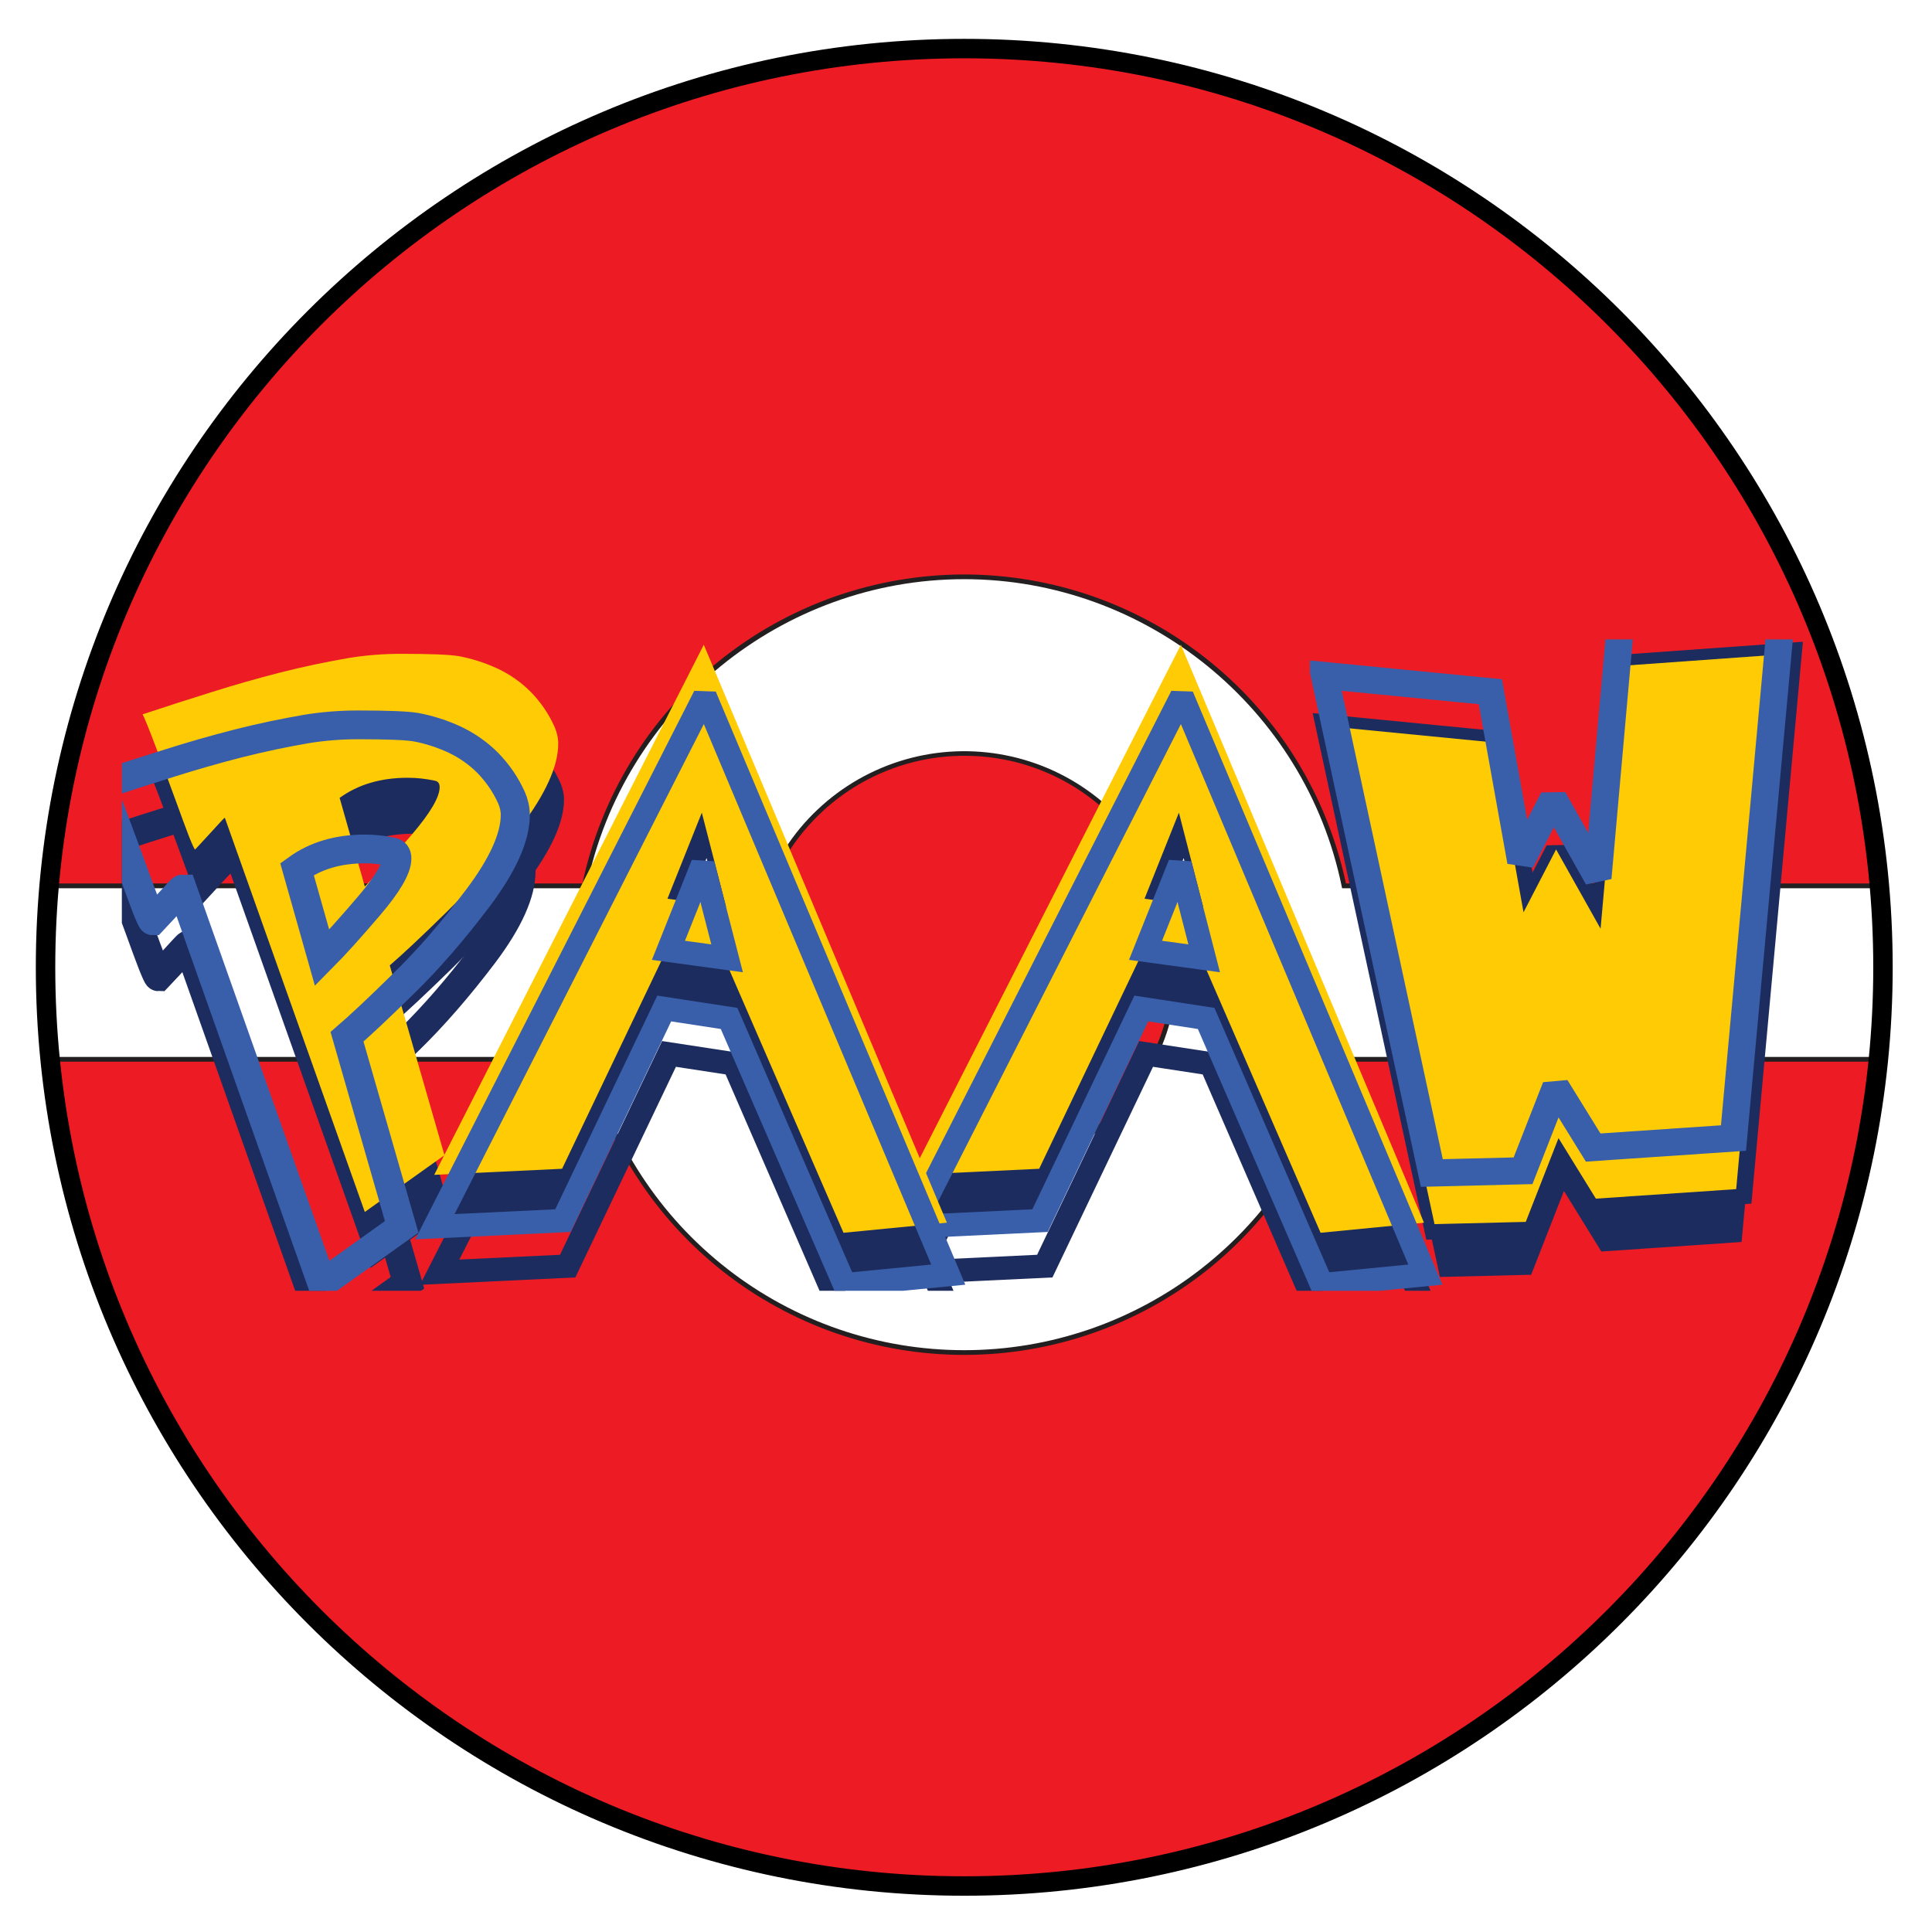 <svg xmlns="http://www.w3.org/2000/svg" xmlns:xlink="http://www.w3.org/1999/xlink" width="500" zoomAndPan="magnify" viewBox="0 0 375 375" height="500" preserveAspectRatio="xMidYMid meet" version="1.0"><defs><clipPath id="7e7e16010a"><path d="M 9 9.43 L 365.484 9.43 L 365.484 172 L 9 172 Z M 9 9.43 " clip-rule="nonzero"/></clipPath><clipPath id="ffa9427d07"><path d="M 6.953 187.75 C 6.953 287.281 87.633 367.961 187.164 367.961 C 286.691 367.961 367.371 287.281 367.371 187.75 C 367.371 88.223 286.691 7.543 187.164 7.543 C 87.633 7.543 6.953 88.223 6.953 187.75 Z M 6.953 187.75 " clip-rule="nonzero"/></clipPath><clipPath id="cacd1ede7d"><path d="M 187.164 9.805 C 285.434 9.805 365.109 89.48 365.109 187.75 C 365.109 286.023 285.434 365.699 187.164 365.699 C 88.891 365.699 9.215 286.023 9.215 187.75 C 9.215 89.48 88.891 9.805 187.164 9.805 Z M 187.164 9.805 " clip-rule="nonzero"/></clipPath><clipPath id="595c3f61ec"><path d="M 9 9.43 L 365.484 9.43 L 365.484 173 L 9 173 Z M 9 9.43 " clip-rule="nonzero"/></clipPath><clipPath id="d9ba3c7612"><path d="M 6.953 187.75 C 6.953 287.281 87.633 367.961 187.164 367.961 C 286.691 367.961 367.371 287.281 367.371 187.75 C 367.371 88.223 286.691 7.543 187.164 7.543 C 87.633 7.543 6.953 88.223 6.953 187.75 Z M 6.953 187.75 " clip-rule="nonzero"/></clipPath><clipPath id="4a2ee23a10"><path d="M 187.164 9.805 C 285.434 9.805 365.109 89.48 365.109 187.75 C 365.109 286.023 285.434 365.699 187.164 365.699 C 88.891 365.699 9.215 286.023 9.215 187.75 C 9.215 89.48 88.891 9.805 187.164 9.805 Z M 187.164 9.805 " clip-rule="nonzero"/></clipPath><clipPath id="0d29ceefed"><path d="M 9 205 L 365.484 205 L 365.484 366 L 9 366 Z M 9 205 " clip-rule="nonzero"/></clipPath><clipPath id="34c06d9373"><path d="M 6.953 187.75 C 6.953 287.281 87.633 367.961 187.164 367.961 C 286.691 367.961 367.371 287.281 367.371 187.75 C 367.371 88.223 286.691 7.543 187.164 7.543 C 87.633 7.543 6.953 88.223 6.953 187.75 Z M 6.953 187.75 " clip-rule="nonzero"/></clipPath><clipPath id="898805c798"><path d="M 187.164 9.805 C 285.434 9.805 365.109 89.48 365.109 187.75 C 365.109 286.023 285.434 365.699 187.164 365.699 C 88.891 365.699 9.215 286.023 9.215 187.75 C 9.215 89.48 88.891 9.805 187.164 9.805 Z M 187.164 9.805 " clip-rule="nonzero"/></clipPath><clipPath id="2c5a4597ea"><path d="M 146 146.238 L 228.676 146.238 L 228.676 229 L 146 229 Z M 146 146.238 " clip-rule="nonzero"/></clipPath><clipPath id="14016d77bd"><path d="M 6.953 187.75 C 6.953 287.281 87.633 367.961 187.164 367.961 C 286.691 367.961 367.371 287.281 367.371 187.75 C 367.371 88.223 286.691 7.543 187.164 7.543 C 87.633 7.543 6.953 88.223 6.953 187.75 Z M 6.953 187.75 " clip-rule="nonzero"/></clipPath><clipPath id="677f926a12"><path d="M 187.164 9.805 C 285.434 9.805 365.109 89.48 365.109 187.75 C 365.109 286.023 285.434 365.699 187.164 365.699 C 88.891 365.699 9.215 286.023 9.215 187.75 C 9.215 89.48 88.891 9.805 187.164 9.805 Z M 187.164 9.805 " clip-rule="nonzero"/></clipPath><clipPath id="b60b858b82"><path d="M 145.648 145 L 228.676 145 L 228.676 229 L 145.648 229 Z M 145.648 145 " clip-rule="nonzero"/></clipPath><clipPath id="55665a0a8c"><path d="M 6.953 187.75 C 6.953 287.281 87.633 367.961 187.164 367.961 C 286.691 367.961 367.371 287.281 367.371 187.75 C 367.371 88.223 286.691 7.543 187.164 7.543 C 87.633 7.543 6.953 88.223 6.953 187.75 Z M 6.953 187.75 " clip-rule="nonzero"/></clipPath><clipPath id="4cac42aaba"><path d="M 187.164 9.805 C 285.434 9.805 365.109 89.48 365.109 187.75 C 365.109 286.023 285.434 365.699 187.164 365.699 C 88.891 365.699 9.215 286.023 9.215 187.75 C 9.215 89.48 88.891 9.805 187.164 9.805 Z M 187.164 9.805 " clip-rule="nonzero"/></clipPath><clipPath id="2c464f2f64"><path d="M 6.953 7.543 L 367.371 7.543 L 367.371 367.961 L 6.953 367.961 Z M 6.953 7.543 " clip-rule="nonzero"/></clipPath><clipPath id="0aa1594a75"><path d="M 6.953 187.75 C 6.953 287.281 87.633 367.961 187.164 367.961 C 286.691 367.961 367.371 287.281 367.371 187.75 C 367.371 88.223 286.691 7.543 187.164 7.543 C 87.633 7.543 6.953 88.223 6.953 187.75 Z M 6.953 187.75 " clip-rule="nonzero"/></clipPath><clipPath id="ee3815999b"><path d="M 6.953 187.75 C 6.953 287.281 87.633 367.961 187.164 367.961 C 286.691 367.961 367.371 287.281 367.371 187.75 C 367.371 88.223 286.691 7.543 187.164 7.543 C 87.633 7.543 6.953 88.223 6.953 187.75 Z M 6.953 187.75 " clip-rule="nonzero"/></clipPath><clipPath id="208d6dce96"><path d="M 23.652 124.113 L 112.34 124.113 L 112.34 250.543 L 23.652 250.543 Z M 23.652 124.113 " clip-rule="nonzero"/></clipPath><clipPath id="485d69ceb8"><path d="M 23.652 124.113 L 112.34 124.113 L 112.34 250.543 L 23.652 250.543 Z M 23.652 124.113 " clip-rule="nonzero"/></clipPath><clipPath id="9a7c8a9822"><path d="M 254.262 124.113 L 350.496 124.113 L 350.496 250.543 L 254.262 250.543 Z M 254.262 124.113 " clip-rule="nonzero"/></clipPath><clipPath id="5ab33b80e7"><path d="M 254.262 124.113 L 350.496 124.113 L 350.496 250.543 L 254.262 250.543 Z M 254.262 124.113 " clip-rule="nonzero"/></clipPath><clipPath id="a4845e1b20"><path d="M 173.059 124.113 L 280.617 124.113 L 280.617 250.543 L 173.059 250.543 Z M 173.059 124.113 " clip-rule="nonzero"/></clipPath><clipPath id="0f85d107fb"><path d="M 176 125 L 276.48 125 L 276.48 239.328 L 176 239.328 Z M 176 125 " clip-rule="nonzero"/></clipPath><clipPath id="ad2e8a0a74"><path d="M 173.059 124.113 L 280.617 124.113 L 280.617 250.543 L 173.059 250.543 Z M 173.059 124.113 " clip-rule="nonzero"/></clipPath><clipPath id="9dc1c015b3"><path d="M 80.461 124.113 L 188.02 124.113 L 188.02 250.543 L 80.461 250.543 Z M 80.461 124.113 " clip-rule="nonzero"/></clipPath><clipPath id="848c864e7e"><path d="M 84 125 L 184 125 L 184 239.328 L 84 239.328 Z M 84 125 " clip-rule="nonzero"/></clipPath><clipPath id="172a0f9052"><path d="M 80.461 124.113 L 188.02 124.113 L 188.02 250.543 L 80.461 250.543 Z M 80.461 124.113 " clip-rule="nonzero"/></clipPath></defs><g clip-path="url(#7e7e16010a)"><g clip-path="url(#ffa9427d07)"><g clip-path="url(#cacd1ede7d)"><path fill="#ed1c24" d="M 366.762 171.949 L 260.875 171.949 C 253.809 137.707 223.488 111.965 187.145 111.965 C 150.809 111.965 120.488 137.707 113.422 171.949 L 7.535 171.949 C 15.297 79.555 92.746 6.992 187.145 6.992 C 281.543 6.992 359 79.555 366.762 171.949 Z M 366.762 171.949 " fill-opacity="1" fill-rule="nonzero"/></g></g></g><g clip-path="url(#595c3f61ec)"><g clip-path="url(#d9ba3c7612)"><g clip-path="url(#4a2ee23a10)"><path fill="#231f20" d="M 367.262 172.41 L 260.5 172.41 L 260.422 172.035 C 253.297 137.492 222.477 112.418 187.145 112.418 C 151.82 112.418 121 137.492 113.875 172.035 L 113.797 172.41 L 7.035 172.41 L 7.074 171.91 C 10.855 126.934 31.27 85.234 64.539 54.48 C 68.664 50.68 72.969 47.062 77.434 43.652 C 81.895 40.242 86.512 37.047 91.27 34.059 C 96.035 31.082 100.922 28.328 105.945 25.805 C 110.965 23.277 116.086 20.996 121.324 18.953 C 126.555 16.898 131.871 15.102 137.277 13.559 C 142.672 12.004 148.137 10.707 153.66 9.664 C 159.172 8.625 164.734 7.836 170.328 7.316 C 175.918 6.797 181.531 6.531 187.145 6.531 C 192.766 6.531 198.379 6.797 203.969 7.316 C 209.562 7.836 215.113 8.625 220.637 9.664 C 226.16 10.707 231.625 12.004 237.02 13.559 C 242.426 15.102 247.742 16.898 252.973 18.953 C 258.199 20.996 263.332 23.277 268.352 25.805 C 273.367 28.328 278.262 31.082 283.027 34.059 C 287.785 37.047 292.402 40.242 296.863 43.652 C 301.328 47.062 305.621 50.68 309.75 54.48 C 343.027 85.234 363.441 126.934 367.215 171.91 Z M 261.246 171.484 L 366.262 171.484 C 358.27 79.465 279.684 7.453 187.145 7.453 C 94.602 7.453 16.027 79.465 8.035 171.484 L 113.051 171.484 C 113.492 169.383 114.031 167.309 114.66 165.246 C 115.281 163.191 115.988 161.168 116.793 159.172 C 117.59 157.176 118.465 155.211 119.43 153.293 C 120.391 151.379 121.441 149.5 122.562 147.664 C 123.684 145.836 124.883 144.047 126.16 142.316 C 127.438 140.586 128.785 138.914 130.199 137.305 C 131.613 135.684 133.098 134.129 134.652 132.645 C 136.203 131.152 137.805 129.734 139.477 128.379 C 141.148 127.035 142.879 125.746 144.656 124.547 C 146.434 123.336 148.262 122.207 150.141 121.164 C 152.02 120.113 153.934 119.141 155.891 118.258 C 157.848 117.371 159.84 116.566 161.867 115.848 C 163.891 115.133 165.945 114.504 168.027 113.961 C 170.102 113.422 172.203 112.969 174.316 112.605 C 176.441 112.242 178.574 111.965 180.715 111.781 C 182.848 111.602 185 111.504 187.145 111.504 C 189.297 111.504 191.438 111.602 193.582 111.781 C 195.723 111.965 197.855 112.242 199.98 112.605 C 202.094 112.969 204.195 113.422 206.27 113.961 C 208.352 114.504 210.406 115.133 212.43 115.848 C 214.457 116.566 216.449 117.371 218.406 118.258 C 220.363 119.141 222.277 120.113 224.156 121.164 C 226.035 122.207 227.863 123.336 229.641 124.547 C 231.418 125.746 233.141 127.035 234.809 128.379 C 236.48 129.734 238.094 131.152 239.645 132.645 C 241.199 134.129 242.684 135.684 244.098 137.305 C 245.512 138.914 246.859 140.586 248.137 142.316 C 249.414 144.047 250.613 145.836 251.734 147.664 C 252.855 149.5 253.895 151.379 254.859 153.293 C 255.832 155.211 256.707 157.176 257.504 159.172 C 258.301 161.168 259.016 163.191 259.637 165.246 C 260.266 167.309 260.797 169.383 261.246 171.484 Z M 261.246 171.484 " fill-opacity="1" fill-rule="nonzero"/></g></g></g><g clip-path="url(#0d29ceefed)"><g clip-path="url(#34c06d9373)"><g clip-path="url(#898805c798)"><path fill="#ed1c24" d="M 366.477 205.609 C 357.277 296.539 280.5 367.496 187.145 367.496 C 93.797 367.496 17.02 296.539 7.82 205.609 L 114.121 205.609 C 122.316 238.309 151.91 262.535 187.145 262.535 C 222.387 262.535 251.98 238.309 260.176 205.609 Z M 366.477 205.609 " fill-opacity="1" fill-rule="nonzero"/><path fill="#231f20" d="M 187.145 367.961 C 181.609 367.961 176.098 367.703 170.582 367.203 C 165.07 366.691 159.594 365.934 154.16 364.922 C 148.715 363.91 143.328 362.652 138.004 361.148 C 132.688 359.645 127.438 357.895 122.27 355.91 C 117.109 353.926 112.047 351.703 107.082 349.258 C 102.121 346.801 97.285 344.125 92.566 341.238 C 87.852 338.336 83.281 335.23 78.848 331.922 C 74.426 328.598 70.148 325.09 66.043 321.383 C 61.934 317.668 58.012 313.789 54.258 309.719 C 50.504 305.648 46.957 301.414 43.594 297.02 C 40.234 292.617 37.078 288.078 34.129 283.398 C 31.191 278.711 28.457 273.906 25.961 268.961 C 23.457 264.027 21.188 258.984 19.141 253.844 C 17.105 248.707 15.309 243.477 13.746 238.168 C 12.184 232.852 10.875 227.488 9.805 222.062 C 8.742 216.625 7.926 211.16 7.359 205.66 L 7.309 205.148 L 114.484 205.148 L 114.562 205.5 C 115.574 209.512 116.91 213.414 118.574 217.207 C 120.223 221 122.191 224.625 124.449 228.098 C 126.711 231.566 129.234 234.816 132.039 237.875 C 134.84 240.922 137.875 243.711 141.137 246.258 C 144.402 248.805 147.852 251.062 151.488 253.031 C 155.133 255.004 158.906 256.668 162.82 258.012 C 166.73 259.348 170.73 260.371 174.82 261.051 C 178.898 261.727 183.008 262.07 187.145 262.07 C 191.293 262.07 195.398 261.727 199.477 261.051 C 203.566 260.371 207.555 259.348 211.477 258.012 C 215.391 256.668 219.164 255.004 222.809 253.031 C 226.445 251.062 229.895 248.805 233.16 246.258 C 236.422 243.711 239.457 240.922 242.258 237.875 C 245.062 234.816 247.586 231.566 249.848 228.098 C 252.109 224.625 254.062 221 255.723 217.207 C 257.387 213.414 258.723 209.512 259.723 205.5 L 259.812 205.148 L 366.988 205.148 L 366.93 205.66 C 366.371 211.16 365.555 216.625 364.492 222.062 C 363.422 227.488 362.105 232.852 360.551 238.168 C 358.988 243.477 357.191 248.707 355.145 253.844 C 353.109 258.984 350.84 264.027 348.336 268.961 C 345.828 273.906 343.105 278.711 340.168 283.398 C 337.219 288.078 334.062 292.617 330.703 297.02 C 327.34 301.414 323.785 305.648 320.039 309.719 C 316.285 313.789 312.363 317.668 308.254 321.383 C 304.148 325.09 299.871 328.598 295.449 331.922 C 291.016 335.23 286.445 338.336 281.73 341.238 C 277.012 344.125 272.176 346.801 267.215 349.258 C 262.25 351.703 257.188 353.926 252.02 355.91 C 246.859 357.895 241.609 359.645 236.285 361.148 C 230.969 362.652 225.582 363.91 220.137 364.922 C 214.703 365.934 209.227 366.691 203.715 367.203 C 198.199 367.703 192.676 367.961 187.145 367.961 Z M 8.332 206.07 C 17.875 297.875 94.66 367.047 187.145 367.047 C 279.637 367.047 356.422 297.875 365.965 206.07 L 260.531 206.07 C 258.457 214.102 255.152 221.59 250.633 228.539 C 246.102 235.496 240.59 241.539 234.094 246.691 C 230.77 249.316 227.262 251.645 223.547 253.668 C 219.84 255.703 215.988 257.414 211.988 258.801 C 208 260.184 203.922 261.234 199.742 261.934 C 195.574 262.641 191.379 262.984 187.152 262.984 C 182.918 262.984 178.723 262.641 174.555 261.934 C 170.387 261.234 166.297 260.184 162.309 258.801 C 158.309 257.414 154.457 255.703 150.75 253.668 C 147.043 251.645 143.527 249.316 140.203 246.691 C 133.707 241.539 128.195 235.496 123.672 228.539 C 119.145 221.59 115.84 214.102 113.766 206.07 Z M 8.332 206.07 " fill-opacity="1" fill-rule="nonzero"/></g></g></g><g clip-path="url(#2c5a4597ea)"><g clip-path="url(#14016d77bd)"><g clip-path="url(#677f926a12)"><path fill="#ed1c24" d="M 228.156 187.25 C 228.156 188.93 228.047 190.602 227.844 192.273 C 227.637 193.941 227.332 195.586 226.918 197.215 C 226.504 198.848 225.992 200.449 225.387 202.012 C 224.785 203.586 224.078 205.109 223.281 206.594 C 222.496 208.066 221.609 209.492 220.637 210.867 C 219.664 212.242 218.613 213.551 217.484 214.789 C 216.352 216.035 215.152 217.207 213.875 218.297 C 212.598 219.398 211.262 220.41 209.855 221.336 C 208.461 222.27 207.008 223.113 205.504 223.859 C 204 224.605 202.457 225.266 200.875 225.824 C 199.293 226.395 197.68 226.859 196.039 227.223 C 194.398 227.586 192.734 227.84 191.066 227.996 C 189.383 228.156 187.715 228.215 186.031 228.164 C 184.352 228.125 182.68 227.969 181.02 227.723 C 179.359 227.469 177.719 227.113 176.098 226.652 C 174.477 226.199 172.895 225.648 171.34 225 C 169.797 224.352 168.293 223.605 166.828 222.77 C 165.375 221.934 163.969 221.02 162.621 220.008 C 161.277 219.004 160 217.914 158.789 216.746 C 157.582 215.586 156.441 214.348 155.379 213.051 C 154.316 211.742 153.344 210.375 152.449 208.949 C 151.566 207.527 150.762 206.051 150.051 204.527 C 149.336 203.004 148.727 201.441 148.203 199.84 C 147.684 198.246 147.27 196.617 146.957 194.965 C 146.633 193.312 146.414 191.652 146.309 189.973 C 146.191 188.301 146.18 186.621 146.277 184.941 C 146.367 183.27 146.562 181.598 146.859 179.949 C 147.164 178.285 147.555 176.656 148.059 175.055 C 148.559 173.453 149.148 171.879 149.848 170.348 C 150.535 168.812 151.32 167.328 152.195 165.895 C 153.07 164.457 154.023 163.082 155.066 161.766 C 156.117 160.449 157.238 159.199 158.438 158.02 C 159.625 156.844 160.895 155.742 162.23 154.719 C 163.555 153.695 164.953 152.754 166.395 151.898 C 167.852 151.055 169.344 150.285 170.887 149.617 C 172.43 148.949 174.004 148.379 175.613 147.906 C 177.238 147.426 178.867 147.055 180.527 146.789 C 182.18 146.512 183.852 146.336 185.531 146.277 C 187.211 146.207 188.895 146.238 190.562 146.375 C 192.246 146.523 193.906 146.758 195.547 147.102 C 197.199 147.445 198.809 147.887 200.402 148.43 C 201.992 148.969 203.547 149.609 205.059 150.344 C 206.574 151.074 208.027 151.898 209.445 152.812 C 210.859 153.727 212.207 154.719 213.492 155.801 C 214.781 156.883 216 158.039 217.148 159.27 C 218.289 160.496 219.359 161.785 220.344 163.152 C 221.336 164.508 222.23 165.922 223.047 167.398 C 223.863 168.871 224.578 170.387 225.207 171.949 C 227.184 176.852 228.168 181.953 228.156 187.25 Z M 228.156 187.25 " fill-opacity="1" fill-rule="nonzero"/></g></g></g><g clip-path="url(#b60b858b82)"><g clip-path="url(#55665a0a8c)"><g clip-path="url(#4cac42aaba)"><path fill="#231f20" d="M 187.145 228.715 C 185.504 228.715 183.852 228.617 182.219 228.422 C 180.578 228.223 178.957 227.93 177.355 227.535 C 175.754 227.152 174.18 226.66 172.637 226.09 C 171.094 225.512 169.59 224.844 168.125 224.086 C 166.66 223.328 165.246 222.484 163.879 221.559 C 162.516 220.637 161.219 219.625 159.969 218.543 C 158.719 217.461 157.551 216.312 156.441 215.094 C 155.328 213.863 154.309 212.586 153.355 211.242 C 152.391 209.895 151.527 208.5 150.738 207.043 C 149.953 205.598 149.258 204.105 148.648 202.57 C 148.039 201.039 147.516 199.477 147.094 197.883 C 146.672 196.293 146.348 194.68 146.121 193.047 C 145.887 191.418 145.758 189.777 145.719 188.125 C 145.688 186.473 145.746 184.832 145.914 183.191 C 146.07 181.551 146.336 179.918 146.691 178.316 C 147.043 176.703 147.496 175.121 148.039 173.559 C 148.586 172.008 149.219 170.484 149.945 169.008 C 150.672 167.523 151.488 166.09 152.383 164.715 C 153.277 163.328 154.258 162 155.309 160.734 C 156.363 159.465 157.492 158.266 158.691 157.137 C 159.891 156.008 161.148 154.945 162.477 153.961 C 163.801 152.98 165.176 152.086 166.613 151.258 C 168.047 150.445 169.523 149.715 171.035 149.078 C 172.559 148.43 174.113 147.887 175.695 147.426 C 177.277 146.973 178.887 146.609 180.508 146.344 C 182.141 146.082 183.773 145.914 185.422 145.844 C 187.074 145.777 188.715 145.805 190.367 145.934 C 192.008 146.059 193.641 146.285 195.25 146.609 C 196.875 146.926 198.465 147.348 200.027 147.859 C 201.602 148.371 203.133 148.969 204.629 149.668 C 206.121 150.363 207.566 151.141 208.973 152.008 C 210.379 152.883 211.723 153.824 213.012 154.855 C 214.297 155.879 215.527 156.98 216.676 158.16 C 217.836 159.328 218.926 160.566 219.93 161.875 C 220.941 163.18 221.875 164.539 222.723 165.953 C 223.566 167.367 224.324 168.824 225 170.324 C 225.68 171.84 226.258 173.371 226.75 174.945 C 227.234 176.527 227.637 178.121 227.93 179.742 C 228.227 181.363 228.43 183.004 228.531 184.645 C 228.637 186.285 228.648 187.938 228.551 189.578 C 228.461 191.23 228.273 192.863 227.98 194.492 C 227.695 196.113 227.312 197.719 226.828 199.289 C 226.359 200.871 225.789 202.414 225.121 203.93 C 224.461 205.434 223.703 206.898 222.867 208.32 C 222.035 209.738 221.109 211.102 220.117 212.422 C 219.113 213.727 218.035 214.977 216.883 216.156 C 215.734 217.336 214.523 218.445 213.238 219.488 C 211.961 220.52 210.621 221.48 209.227 222.355 C 202.477 226.602 195.125 228.727 187.145 228.715 Z M 187.145 146.699 C 185.719 146.699 184.285 146.777 182.859 146.926 C 181.434 147.082 180.02 147.309 178.613 147.613 C 177.219 147.918 175.832 148.293 174.465 148.742 C 173.109 149.195 171.773 149.715 170.465 150.305 C 169.156 150.895 167.891 151.555 166.652 152.281 C 165.414 153.008 164.223 153.805 163.066 154.66 C 161.914 155.504 160.812 156.418 159.754 157.391 C 158.699 158.367 157.699 159.387 156.754 160.469 C 155.801 161.539 154.918 162.672 154.09 163.84 C 153.266 165.008 152.5 166.227 151.801 167.477 C 151.105 168.723 150.477 170.012 149.906 171.34 C 149.344 172.656 148.852 174 148.441 175.367 C 148.02 176.742 147.672 178.129 147.398 179.543 C 147.133 180.949 146.938 182.367 146.809 183.801 C 146.691 185.227 146.652 186.66 146.68 188.094 C 146.711 189.531 146.82 190.957 146.996 192.379 C 147.184 193.797 147.438 195.211 147.773 196.605 C 148.105 198.004 148.508 199.379 148.992 200.723 C 149.461 202.082 150.012 203.398 150.633 204.695 C 151.25 205.992 151.938 207.25 152.695 208.469 C 153.441 209.688 154.258 210.867 155.133 211.996 C 156.02 213.137 156.953 214.219 157.945 215.262 C 158.938 216.293 159.98 217.273 161.078 218.199 C 162.172 219.121 163.32 219.988 164.508 220.785 C 165.699 221.59 166.918 222.328 168.184 222.996 C 169.453 223.672 170.75 224.273 172.086 224.812 C 173.414 225.344 174.77 225.805 176.156 226.199 C 177.531 226.582 178.926 226.906 180.344 227.141 C 181.758 227.387 183.184 227.555 184.609 227.645 C 186.043 227.73 187.477 227.75 188.914 227.691 C 190.336 227.633 191.762 227.496 193.188 227.281 C 194.602 227.062 196.008 226.777 197.395 226.414 C 198.781 226.062 200.145 225.617 201.492 225.117 C 202.828 224.605 204.145 224.035 205.426 223.387 C 206.703 222.738 207.949 222.031 209.148 221.254 C 210.359 220.48 211.516 219.633 212.637 218.73 C 213.75 217.836 214.82 216.871 215.832 215.859 C 216.844 214.848 217.797 213.785 218.703 212.664 C 219.605 211.555 220.441 210.387 221.219 209.188 C 222.004 207.977 222.711 206.738 223.359 205.453 C 224 204.176 224.578 202.867 225.09 201.52 C 225.59 200.184 226.023 198.816 226.387 197.422 C 226.75 196.035 227.035 194.633 227.254 193.215 C 227.457 191.801 227.598 190.375 227.664 188.941 C 227.723 187.504 227.703 186.07 227.617 184.645 C 227.527 183.211 227.359 181.785 227.113 180.371 C 226.879 178.965 226.555 177.57 226.172 176.184 C 225.777 174.809 225.316 173.453 224.777 172.113 C 224.039 170.246 223.152 168.438 222.141 166.711 C 221.121 164.969 219.98 163.32 218.723 161.746 C 217.453 160.184 216.086 158.711 214.602 157.352 C 213.121 155.988 211.547 154.75 209.875 153.617 C 208.207 152.488 206.465 151.496 204.648 150.629 C 202.828 149.766 200.961 149.039 199.035 148.449 C 197.109 147.859 195.145 147.426 193.16 147.133 C 191.164 146.836 189.16 146.691 187.145 146.699 Z M 187.145 146.699 " fill-opacity="1" fill-rule="nonzero"/></g></g></g><g clip-path="url(#2c464f2f64)"><g clip-path="url(#0aa1594a75)"><g clip-path="url(#ee3815999b)"><path stroke-linecap="butt" transform="matrix(1.887, 0, 0, 1.887, 6.955, 7.543)" fill="none" stroke-linejoin="miter" d="M -0.001 95.499 C -0.001 148.245 42.755 191.001 95.5 191.001 C 148.244 191.001 191 148.245 191 95.499 C 191 42.756 148.244 0 95.5 0 C 42.755 0 -0.001 42.756 -0.001 95.499 Z M -0.001 95.499 " stroke="#000000" stroke-width="4" stroke-opacity="1" stroke-miterlimit="4"/></g></g></g><path fill="#1d2c5e" d="M 28.801 149.512 C 33.57 147.938 38.062 146.484 42.246 145.188 C 46.473 143.848 50.887 142.582 55.535 141.402 C 60.184 140.211 64.645 139.297 68.91 138.57 C 72.164 138.031 75.535 137.766 78.945 137.766 C 84.676 137.766 88.398 137.922 90.18 138.227 C 92.852 138.719 95.406 139.562 97.777 140.676 C 100.176 141.824 102.309 143.309 104.164 145.188 C 106.031 147.102 107.574 149.324 108.746 151.879 C 109.207 152.949 109.473 154.062 109.473 155.211 C 109.473 159.574 107.035 164.93 102.23 171.32 C 97.383 177.707 92.547 183.289 87.664 188.035 C 82.816 192.773 79.172 196.184 76.773 198.246 L 87.387 235.082 L 71.93 246.102 L 44.762 169.59 C 44.684 169.59 44.34 169.934 43.645 170.699 C 42.984 171.426 42.09 172.391 41.008 173.57 C 39.93 174.758 39.258 175.484 38.996 175.75 C 38.875 175.75 38.492 174.906 37.836 173.266 C 37.176 171.586 36.32 169.246 35.238 166.266 C 34.148 163.281 32.91 159.988 31.555 156.359 C 30.199 152.723 29.266 150.426 28.801 149.512 Z M 67.043 165.727 L 71.93 182.945 C 74.375 180.5 77.395 177.129 81.039 172.883 C 84.637 168.676 86.465 165.578 86.465 163.664 C 86.465 162.934 86.148 162.512 85.531 162.406 C 83.75 162.02 82.004 161.824 80.262 161.824 C 75.035 161.824 70.652 163.133 67.043 165.727 Z M 67.043 165.727 " fill-opacity="1" fill-rule="nonzero"/><g clip-path="url(#208d6dce96)"><path stroke-linecap="butt" transform="matrix(0.387, 0, 0, 0.383, -6562.184, -11292.14)" fill="none" stroke-linejoin="miter" d="M 17009.701 29909.801 C 17022 29905.686 17033.593 29901.887 17044.4 29898.497 C 17055.308 29895.005 17066.69 29891.686 17078.686 29888.602 C 17090.693 29885.498 17102.205 29883.108 17113.214 29881.209 C 17121.601 29879.79 17130.311 29879.095 17139.112 29879.095 C 17153.891 29879.095 17163.508 29879.514 17168.095 29880.31 C 17175 29881.587 17181.593 29883.803 17187.703 29886.703 C 17193.892 29889.705 17199.397 29893.585 17204.195 29898.497 C 17209.014 29903.511 17212.996 29909.311 17216.01 29915.989 C 17217.2 29918.797 17217.885 29921.697 17217.885 29924.699 C 17217.885 29936.106 17211.595 29950.116 17199.195 29966.811 C 17186.684 29983.507 17174.214 29998.099 17161.603 30010.516 C 17149.102 30022.892 17139.687 30031.807 17133.507 30037.209 L 17160.897 30133.502 L 17120.996 30162.299 L 17050.893 29962.288 C 17050.691 29962.288 17049.804 29963.186 17047.999 29965.188 C 17046.306 29967.097 17043.987 29969.609 17041.205 29972.693 C 17038.412 29975.808 17036.688 29977.707 17036.003 29978.401 C 17035.7 29978.401 17034.712 29976.185 17033.009 29971.897 C 17031.315 29967.506 17029.107 29961.389 17026.315 29953.608 C 17023.502 29945.796 17020.307 29937.188 17016.798 29927.712 C 17013.3 29918.205 17010.891 29912.19 17009.701 29909.801 Z M 17108.395 29952.189 L 17120.996 29997.2 C 17127.317 29990.808 17135.1 29981.996 17144.505 29970.896 C 17153.79 29959.898 17158.508 29951.811 17158.508 29946.797 C 17158.508 29944.898 17157.701 29943.795 17156.098 29943.509 C 17151.512 29942.508 17146.995 29941.987 17142.509 29941.987 C 17129.011 29941.987 17117.7 29945.408 17108.395 29952.189 Z M 17108.395 29952.189 " stroke="#1d2c5e" stroke-width="14.58" stroke-opacity="1" stroke-miterlimit="2"/></g><path fill="#ffcb05" d="M 27.684 138.648 C 32.449 137.078 36.941 135.621 41.129 134.324 C 45.352 132.988 49.766 131.723 54.414 130.531 C 59.062 129.352 63.527 128.43 67.781 127.703 C 71.035 127.172 74.406 126.906 77.816 126.906 C 83.555 126.906 87.27 127.055 89.059 127.359 C 91.73 127.859 94.289 128.703 96.645 129.805 C 99.055 130.953 101.188 132.449 103.043 134.324 C 104.902 136.23 106.453 138.453 107.613 141.02 C 108.078 142.09 108.352 143.199 108.352 144.352 C 108.352 148.703 105.914 154.062 101.109 160.449 C 96.262 166.836 91.418 172.43 86.531 177.168 C 81.699 181.914 78.051 185.312 75.652 187.379 L 86.27 224.223 L 70.809 235.242 L 43.645 158.73 C 43.566 158.73 43.219 159.074 42.523 159.84 C 41.863 160.566 40.969 161.52 39.891 162.711 C 38.797 163.898 38.141 164.617 37.875 164.891 C 37.758 164.891 37.363 164.047 36.703 162.406 C 36.047 160.715 35.199 158.387 34.109 155.398 C 33.027 152.418 31.789 149.125 30.434 145.492 C 29.078 141.863 28.145 139.562 27.684 138.648 Z M 65.922 154.867 L 70.809 172.074 C 73.246 169.629 76.273 166.266 79.91 162.02 C 83.516 157.816 85.336 154.711 85.336 152.801 C 85.336 152.074 85.031 151.652 84.41 151.535 C 82.621 151.152 80.883 150.965 79.133 150.965 C 73.902 150.965 69.531 152.262 65.922 154.867 Z M 65.922 154.867 " fill-opacity="1" fill-rule="nonzero"/><g clip-path="url(#485d69ceb8)"><path stroke-linecap="butt" transform="matrix(0.387, 0, 0, 0.383, -6563.308, -11303.004)" fill="none" stroke-linejoin="miter" d="M 17009.71 29909.813 C 17022.009 29905.697 17033.602 29901.899 17044.409 29898.509 C 17055.317 29895.016 17066.698 29891.698 17078.695 29888.583 C 17090.701 29885.51 17102.214 29883.089 17113.192 29881.19 C 17121.589 29879.801 17130.289 29879.107 17139.09 29879.107 C 17153.899 29879.107 17163.486 29879.495 17168.103 29880.291 C 17175.009 29881.599 17181.602 29883.814 17187.691 29886.684 C 17193.901 29889.696 17199.405 29893.597 17204.204 29898.509 C 17208.992 29903.492 17213.005 29909.292 17215.999 29916.001 C 17217.188 29918.799 17217.894 29921.709 17217.894 29924.711 C 17217.894 29936.097 17211.603 29950.097 17199.204 29966.792 C 17186.703 29983.498 17174.192 29998.111 17161.591 30010.497 C 17149.111 30022.904 17139.695 30031.798 17133.505 30037.19 L 17160.906 30133.514 L 17121.005 30162.31 L 17050.901 29962.299 C 17050.699 29962.299 17049.812 29963.198 17048.008 29965.199 C 17046.304 29967.109 17044.006 29969.601 17041.213 29972.705 C 17038.401 29975.809 17036.697 29977.688 17036.011 29978.403 C 17035.709 29978.403 17034.691 29976.197 17032.997 29971.908 C 17031.293 29967.487 17029.116 29961.401 17026.293 29953.589 C 17023.511 29945.808 17020.315 29937.2 17016.807 29927.693 C 17013.309 29918.206 17010.899 29912.202 17009.71 29909.813 Z M 17108.403 29952.2 L 17121.005 29997.192 C 17127.295 29990.789 17135.108 29982.007 17144.494 29970.908 C 17153.798 29959.91 17158.496 29951.792 17158.496 29946.809 C 17158.496 29944.899 17157.71 29943.796 17156.107 29943.49 C 17151.49 29942.489 17147.004 29941.999 17142.488 29941.999 C 17128.999 29941.999 17117.708 29945.389 17108.403 29952.2 Z M 17108.403 29952.2 " stroke="#395faa" stroke-width="14.58" stroke-opacity="1" stroke-miterlimit="2"/></g><path fill="#1d2c5e" d="M 338.043 241.07 L 310.82 242.918 L 303.559 231.172 L 297.199 247.43 L 279.488 247.859 L 258.652 151.211 L 290.852 154.355 L 296.766 187.34 L 303.086 175.133 L 311.727 190.523 L 316.266 139.465 L 347.559 137.227 Z M 338.043 241.07 " fill-opacity="1" fill-rule="nonzero"/><g clip-path="url(#9a7c8a9822)"><path stroke-linecap="butt" transform="matrix(0.363, 0, 0, 0.361, -8799.013, -10651.477)" fill="none" stroke-linejoin="miter" d="M 25169.504 30145.794 L 25094.514 30150.908 L 25074.5 30118.4 L 25056.982 30163.394 L 25008.205 30164.583 L 24950.809 29897.102 L 25039.496 29905.805 L 25055.798 29997.091 L 25073.198 29963.307 L 25097 30005.902 L 25109.504 29864.594 L 25195.705 29858.399 Z M 25169.504 30145.794 " stroke="#1d2c5e" stroke-width="14.58" stroke-opacity="1" stroke-miterlimit="2"/></g><path fill="#ffcb05" d="M 336.992 230.809 L 309.758 232.656 L 302.508 220.91 L 296.148 237.168 L 278.438 237.602 L 257.602 140.949 L 289.797 144.094 L 295.715 177.078 L 302.035 164.871 L 310.672 180.262 L 315.215 129.207 L 346.496 126.965 Z M 336.992 230.809 " fill-opacity="1" fill-rule="nonzero"/><g clip-path="url(#5ab33b80e7)"><path stroke-linecap="butt" transform="matrix(0.363, 0, 0, 0.361, -8800.065, -10661.738)" fill="none" stroke-linejoin="miter" d="M 25169.509 30145.792 L 25094.487 30150.906 L 25074.505 30118.408 L 25056.987 30163.392 L 25008.21 30164.592 L 24950.814 29897.1 L 25039.502 29905.813 L 25055.804 29997.089 L 25073.203 29963.316 L 25097.005 30005.9 L 25109.509 29864.603 L 25195.689 29858.397 Z M 25169.509 30145.792 " stroke="#395faa" stroke-width="14.58" stroke-opacity="1" stroke-miterlimit="2"/></g><path fill="#1d2c5e" d="M 230.133 133.961 L 277.316 246.148 L 257.258 248.105 L 234.84 196.469 L 222.258 194.543 L 202.621 235.684 L 177.809 236.863 Z M 223.074 183.27 L 234.457 184.824 L 229.75 166.551 Z M 223.074 183.27 " fill-opacity="1" fill-rule="nonzero"/><g clip-path="url(#a4845e1b20)"><path stroke-linecap="butt" transform="matrix(0.315, 0, 0, 0.311, 74.298, -9130.905)" fill="none" stroke-linejoin="miter" d="M 495.355 29822.584 L 645.338 30183.704 L 581.577 30190.004 L 510.317 30023.791 L 470.335 30017.592 L 407.915 30150.019 L 329.031 30153.816 Z M 472.918 29981.304 L 509.1 29986.295 L 494.138 29927.488 Z M 472.918 29981.304 " stroke="#1d2c5e" stroke-width="14.58" stroke-opacity="1" stroke-miterlimit="2"/></g><g clip-path="url(#0f85d107fb)"><path fill="#ffcb05" d="M 229.207 125.145 L 276.395 237.324 L 256.324 239.281 L 233.906 187.652 L 221.336 185.727 L 201.699 226.859 L 176.883 228.035 Z M 222.152 174.445 L 233.523 175.996 L 228.824 157.734 Z M 222.152 174.445 " fill-opacity="1" fill-rule="nonzero"/></g><g clip-path="url(#ad2e8a0a74)"><path stroke-linecap="butt" transform="matrix(0.315, 0, 0, 0.311, 73.373, -9139.726)" fill="none" stroke-linejoin="miter" d="M 495.352 29822.601 L 645.347 30183.696 L 581.55 30189.996 L 510.29 30023.808 L 470.332 30017.609 L 407.913 30149.998 L 329.029 30153.796 Z M 472.927 29981.295 L 509.073 29986.287 L 494.135 29927.517 Z M 472.927 29981.295 " stroke="#395faa" stroke-width="14.58" stroke-opacity="1" stroke-miterlimit="2"/></g><path fill="#1d2c5e" d="M 137.531 133.961 L 184.715 246.148 L 164.656 248.105 L 142.238 196.469 L 129.66 194.543 L 110.023 235.684 L 85.207 236.863 Z M 130.473 183.27 L 141.848 184.824 L 137.148 166.551 Z M 130.473 183.27 " fill-opacity="1" fill-rule="nonzero"/><g clip-path="url(#9dc1c015b3)"><path stroke-linecap="butt" transform="matrix(0.315, 0, 0, 0.311, -18.303, -9130.905)" fill="none" stroke-linejoin="miter" d="M 495.353 29822.584 L 645.336 30183.704 L 581.575 30190.004 L 510.315 30023.791 L 470.333 30017.592 L 407.913 30150.019 L 329.029 30153.816 Z M 472.928 29981.304 L 509.073 29986.295 L 494.136 29927.488 Z M 472.928 29981.304 " stroke="#1d2c5e" stroke-width="14.58" stroke-opacity="1" stroke-miterlimit="2"/></g><g clip-path="url(#848c864e7e)"><path fill="#ffcb05" d="M 136.605 125.145 L 183.793 237.324 L 163.723 239.281 L 141.305 187.652 L 128.734 185.727 L 109.098 226.859 L 84.281 228.035 Z M 129.551 174.445 L 140.922 175.996 L 136.223 157.734 Z M 129.551 174.445 " fill-opacity="1" fill-rule="nonzero"/></g><g clip-path="url(#172a0f9052)"><path stroke-linecap="butt" transform="matrix(0.315, 0, 0, 0.311, -19.228, -9139.726)" fill="none" stroke-linejoin="miter" d="M 495.362 29822.601 L 645.345 30183.696 L 581.548 30189.996 L 510.287 30023.808 L 470.33 30017.609 L 407.911 30149.998 L 329.026 30153.796 Z M 472.925 29981.295 L 509.071 29986.287 L 494.133 29927.517 Z M 472.925 29981.295 " stroke="#395faa" stroke-width="14.58" stroke-opacity="1" stroke-miterlimit="2"/></g></svg>